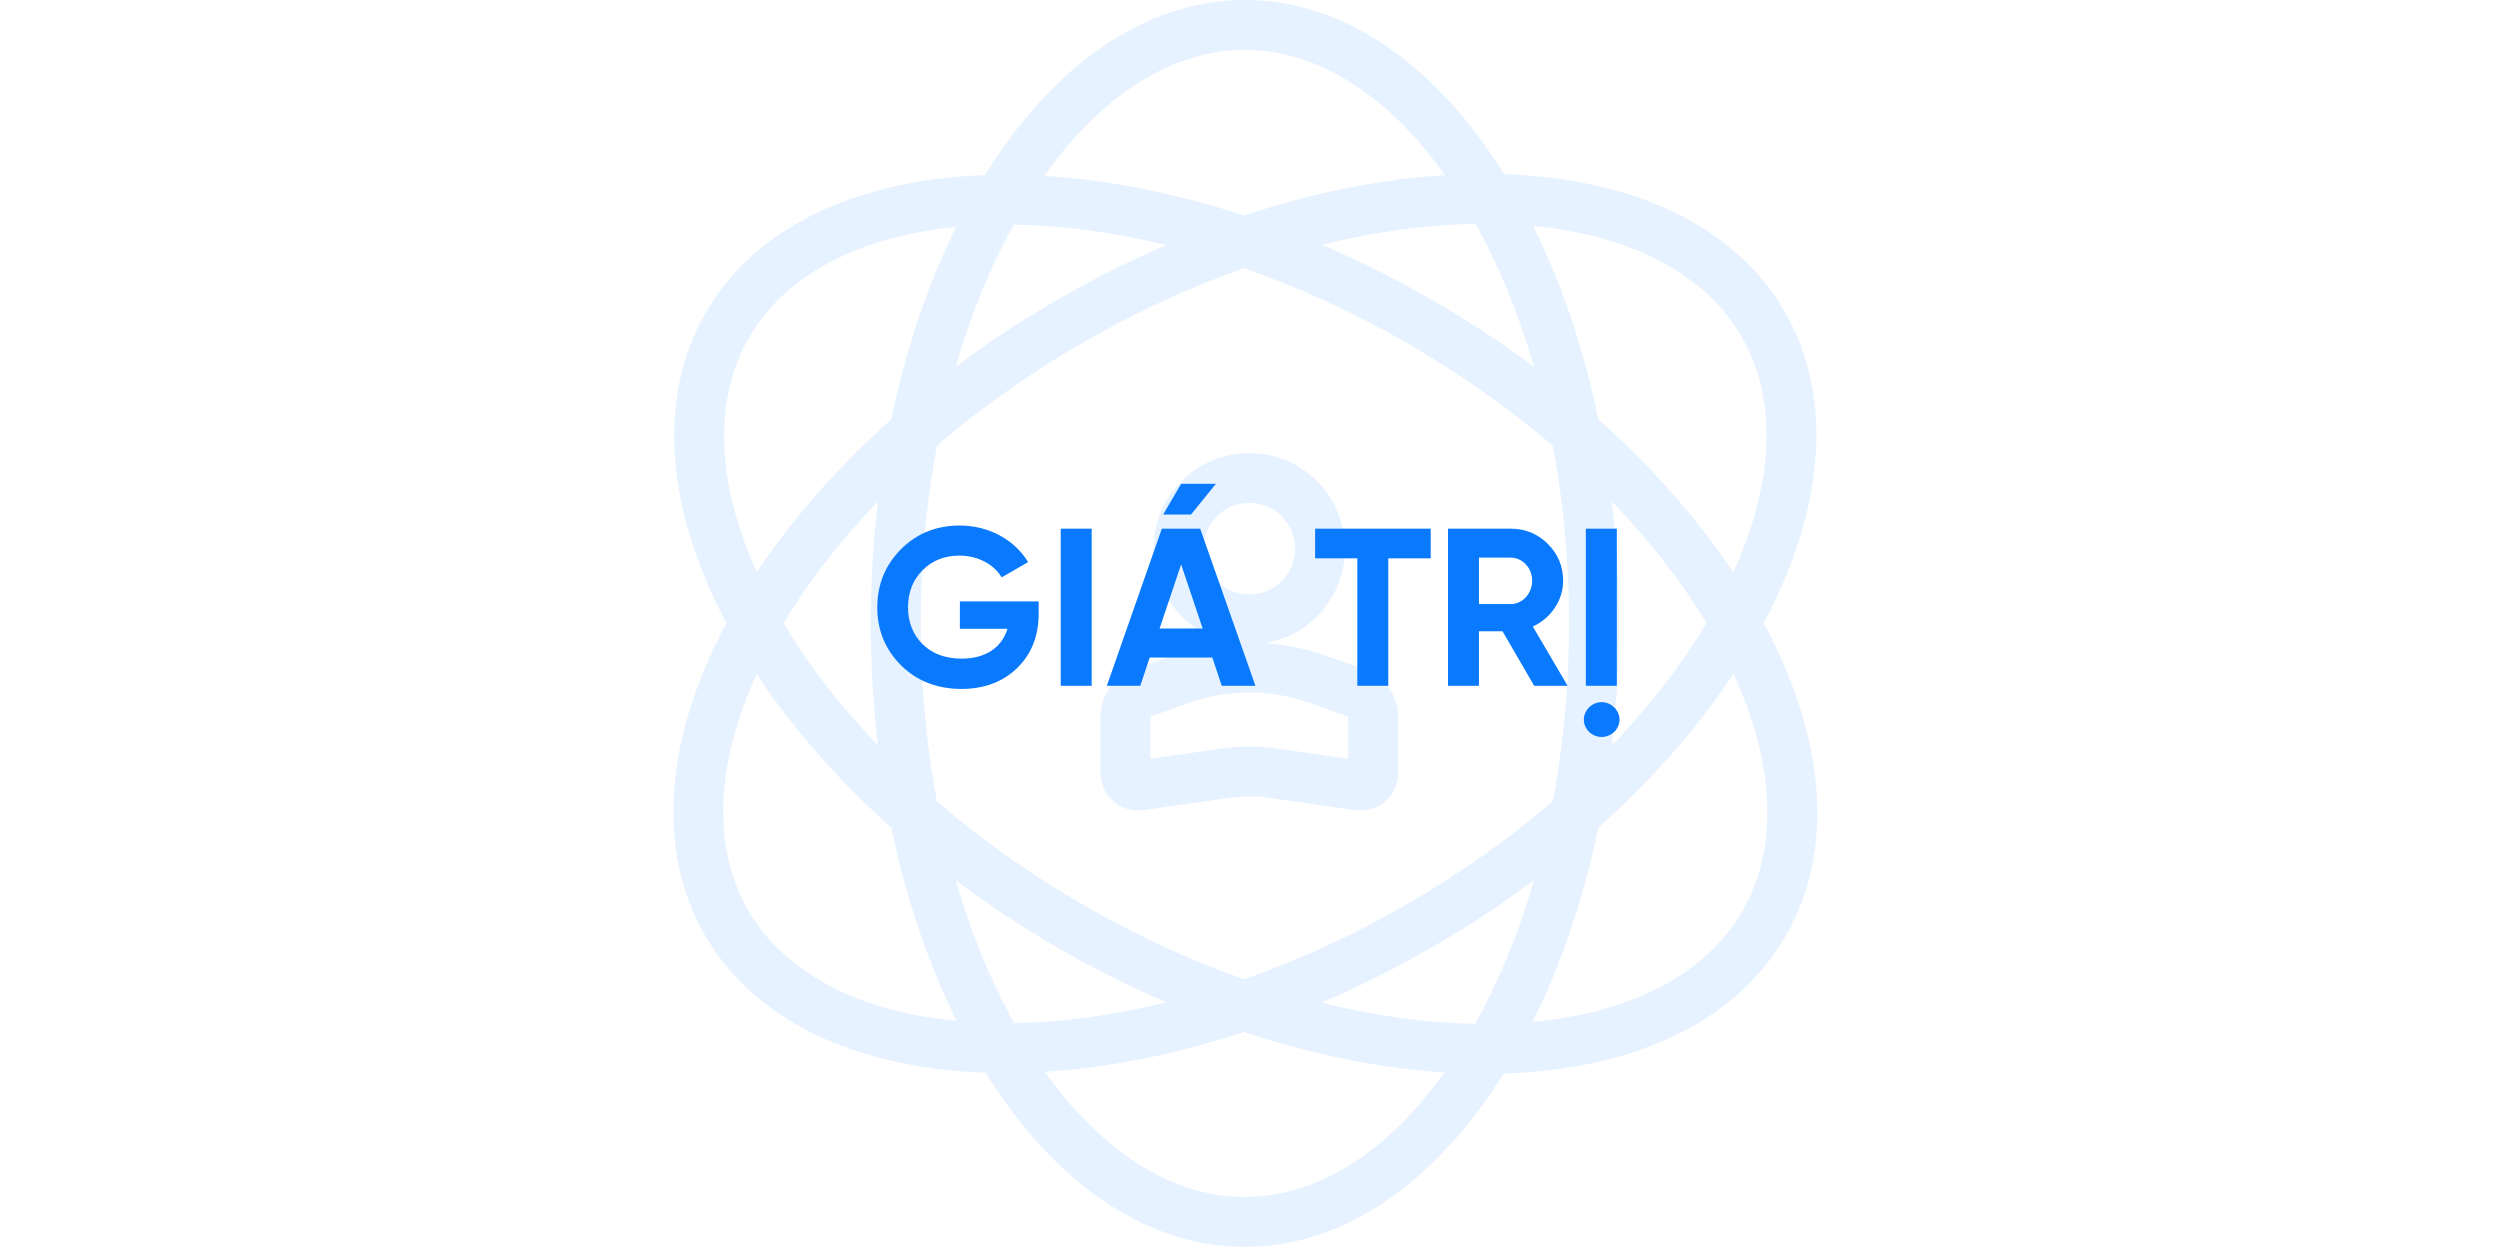 <svg width="401" height="200" viewBox="0 0 401 200" fill="none" xmlns="http://www.w3.org/2000/svg">
<path fill-rule="evenodd" clip-rule="evenodd" d="M236.61 164.233C240.38 157.486 243.588 149.721 246.063 141.173C240.955 144.993 235.481 148.61 229.676 151.962C223.821 155.342 217.9 158.296 211.987 160.823C220.595 162.967 228.898 164.094 236.61 164.233ZM241.189 172.202C230.411 189.42 215.785 200 199.676 200C183.523 200 168.861 189.361 158.074 172.058C137.696 171.368 121.151 163.989 113.074 150C104.988 135.995 106.884 117.953 116.503 99.94C107.003 82.013 105.163 64.075 113.211 50.137C121.257 36.2 137.71 28.824 157.984 28.087C168.779 10.698 183.478 0 199.676 0C215.83 0 230.492 10.639 241.279 27.942C261.657 28.632 278.202 36.011 286.279 50C294.347 63.974 292.477 81.967 282.913 99.941C292.596 117.999 294.522 136.097 286.416 150.137C278.309 164.178 261.671 171.56 241.189 172.202ZM231.684 172.033C221.505 171.376 210.624 169.211 199.538 165.529C188.513 169.155 177.699 171.279 167.582 171.911C177.056 185.218 188.433 192 199.676 192C210.886 192 222.227 185.26 231.684 172.033ZM187.097 160.787C178.556 162.885 170.319 163.98 162.668 164.1C158.937 157.396 155.76 149.691 153.303 141.217C158.446 145.071 163.961 148.72 169.813 152.099C175.535 155.402 181.319 158.298 187.097 160.787ZM199.55 157.078C191.041 154.075 182.377 150.115 173.813 145.17C165.106 140.143 157.227 134.517 150.289 128.54C148.599 119.584 147.676 109.999 147.676 100C147.676 90.01 148.598 80.432 150.284 71.484C157.191 65.549 165.024 59.962 173.676 54.967C182.286 49.996 190.997 46.02 199.549 43.012C208.227 46.036 217.073 50.057 225.813 55.104C234.41 60.067 242.199 65.614 249.073 71.507C250.757 80.449 251.676 90.018 251.676 100C251.676 109.991 250.755 119.568 249.069 128.517C242.162 134.452 234.328 140.038 225.676 145.033C216.982 150.053 208.184 154.059 199.55 157.078ZM258.526 80.409C259.281 86.744 259.676 93.295 259.676 100C259.676 106.703 259.281 113.252 258.526 119.585C264.665 113.196 269.769 106.565 273.72 99.955C269.758 93.371 264.655 86.769 258.526 80.409ZM278.019 91.799C272.378 83.336 265.089 75.019 256.39 67.277C254.018 55.854 250.438 45.37 245.906 36.25C262.167 37.801 273.729 44.263 279.351 54C284.968 63.729 284.788 76.957 278.019 91.799ZM278.044 108.095C272.409 116.598 265.109 124.959 256.387 132.742C254.001 144.223 250.395 154.755 245.827 163.907C262.202 162.393 273.841 155.917 279.488 146.137C285.135 136.355 284.923 123.035 278.044 108.095ZM246.076 58.872C241.003 55.086 235.571 51.5 229.813 48.175C223.925 44.776 217.97 41.808 212.024 39.271C220.648 37.135 228.965 36.022 236.685 35.9C240.429 42.628 243.616 50.363 246.076 58.872ZM199.537 34.563C210.658 30.881 221.569 28.726 231.771 28.09C222.298 14.782 210.92 8 199.676 8C188.398 8 176.985 14.824 167.494 28.213C177.633 28.824 188.478 30.938 199.537 34.563ZM153.369 36.408C137.221 37.995 125.736 44.443 120.139 54.137C114.543 63.83 114.7 76.998 121.397 91.773C127.02 83.315 134.289 75.001 142.966 67.258C145.325 55.908 148.876 45.486 153.369 36.408ZM121.371 108.119C114.566 122.994 114.375 136.254 120.002 146C125.624 155.738 137.186 162.199 153.448 163.75C148.92 154.64 145.343 144.169 142.97 132.76C134.268 124.977 126.988 116.619 121.371 108.119ZM140.826 119.579C134.706 113.19 129.621 106.56 125.688 99.954C129.631 93.374 134.716 86.775 140.827 80.415C140.072 86.748 139.676 93.297 139.676 100C139.676 106.701 140.072 113.247 140.826 119.579ZM162.594 36.034C170.252 36.137 178.502 37.218 187.06 39.308C181.248 41.806 175.431 44.716 169.676 48.039C163.872 51.39 158.398 55.007 153.29 58.827C155.732 50.392 158.888 42.719 162.594 36.034ZM200.386 80.666C204.444 80.666 207.733 83.956 207.733 88.014C207.733 92.072 204.444 95.362 200.386 95.362C196.328 95.362 193.038 92.072 193.038 88.014C193.038 83.956 196.328 80.666 200.386 80.666ZM215.733 88.014C215.733 79.538 208.862 72.666 200.386 72.666C191.909 72.666 185.038 79.538 185.038 88.014C185.038 95.643 190.605 101.972 197.898 103.161C194.523 103.388 191.172 104.079 187.941 105.233L181.837 107.413C178.653 108.55 176.528 111.566 176.528 114.947V124.006C176.528 127.658 179.761 130.462 183.376 129.946L197.133 127.981C199.291 127.672 201.481 127.672 203.638 127.981L217.395 129.946C221.01 130.462 224.244 127.658 224.244 124.006V114.947C224.244 111.566 222.118 108.55 218.935 107.413L212.83 105.233C209.599 104.079 206.248 103.388 202.874 103.161C210.167 101.972 215.733 95.643 215.733 88.014ZM190.632 112.767C196.939 110.514 203.832 110.514 210.139 112.767L216.244 114.947V121.7L204.77 120.061C201.862 119.646 198.91 119.646 196.002 120.061L184.528 121.7V114.947L190.632 112.767Z" fill="#0979FD" fill-opacity="0.1"/>
<path d="M153.966 96.464V100.856H161.598C160.698 103.844 158.106 105.644 154.254 105.644C151.662 105.644 149.574 104.888 147.99 103.34C146.442 101.792 145.65 99.812 145.65 97.436C145.65 95.024 146.406 93.044 147.954 91.496C149.502 89.912 151.482 89.12 153.894 89.12C156.882 89.12 159.474 90.56 160.662 92.612L164.91 90.164C162.75 86.6 158.646 84.296 153.93 84.296C150.186 84.296 147.054 85.556 144.498 88.112C141.978 90.668 140.718 93.764 140.718 97.436C140.718 101.072 141.978 104.168 144.534 106.724C147.09 109.244 150.33 110.504 154.218 110.504C157.854 110.504 160.842 109.388 163.146 107.156C165.45 104.924 166.602 102.008 166.602 98.408V96.464H153.966ZM170.136 110H175.104V84.8H170.136V110ZM189.453 77.6L186.573 82.532H191.037L195.033 77.6H189.453ZM201.369 110L192.513 84.8H186.357L177.537 110H182.901L184.413 105.464H194.457L195.969 110H201.369ZM189.453 90.524L192.909 100.82H185.997L189.453 90.524ZM210.944 84.8V89.552H217.712V110H222.68V89.552H229.484V84.8H210.944ZM251.445 110L245.865 100.496C248.781 99.164 250.725 96.284 250.725 93.152C250.725 90.848 249.897 88.868 248.277 87.248C246.657 85.628 244.677 84.8 242.337 84.8H232.257V110H237.225V101.252H241.005L246.081 110H251.445ZM242.337 89.444C244.209 89.444 245.757 91.1 245.757 93.152C245.757 95.204 244.209 96.896 242.337 96.896H237.225V89.444H242.337ZM256.89 118.208C258.474 118.208 259.77 116.948 259.77 115.436C259.77 113.924 258.474 112.628 256.89 112.628C255.342 112.628 254.046 113.924 254.046 115.436C254.046 116.948 255.342 118.208 256.89 118.208ZM254.37 110H259.338V84.8H254.37V110Z" fill="#0979FD"/>
</svg>
